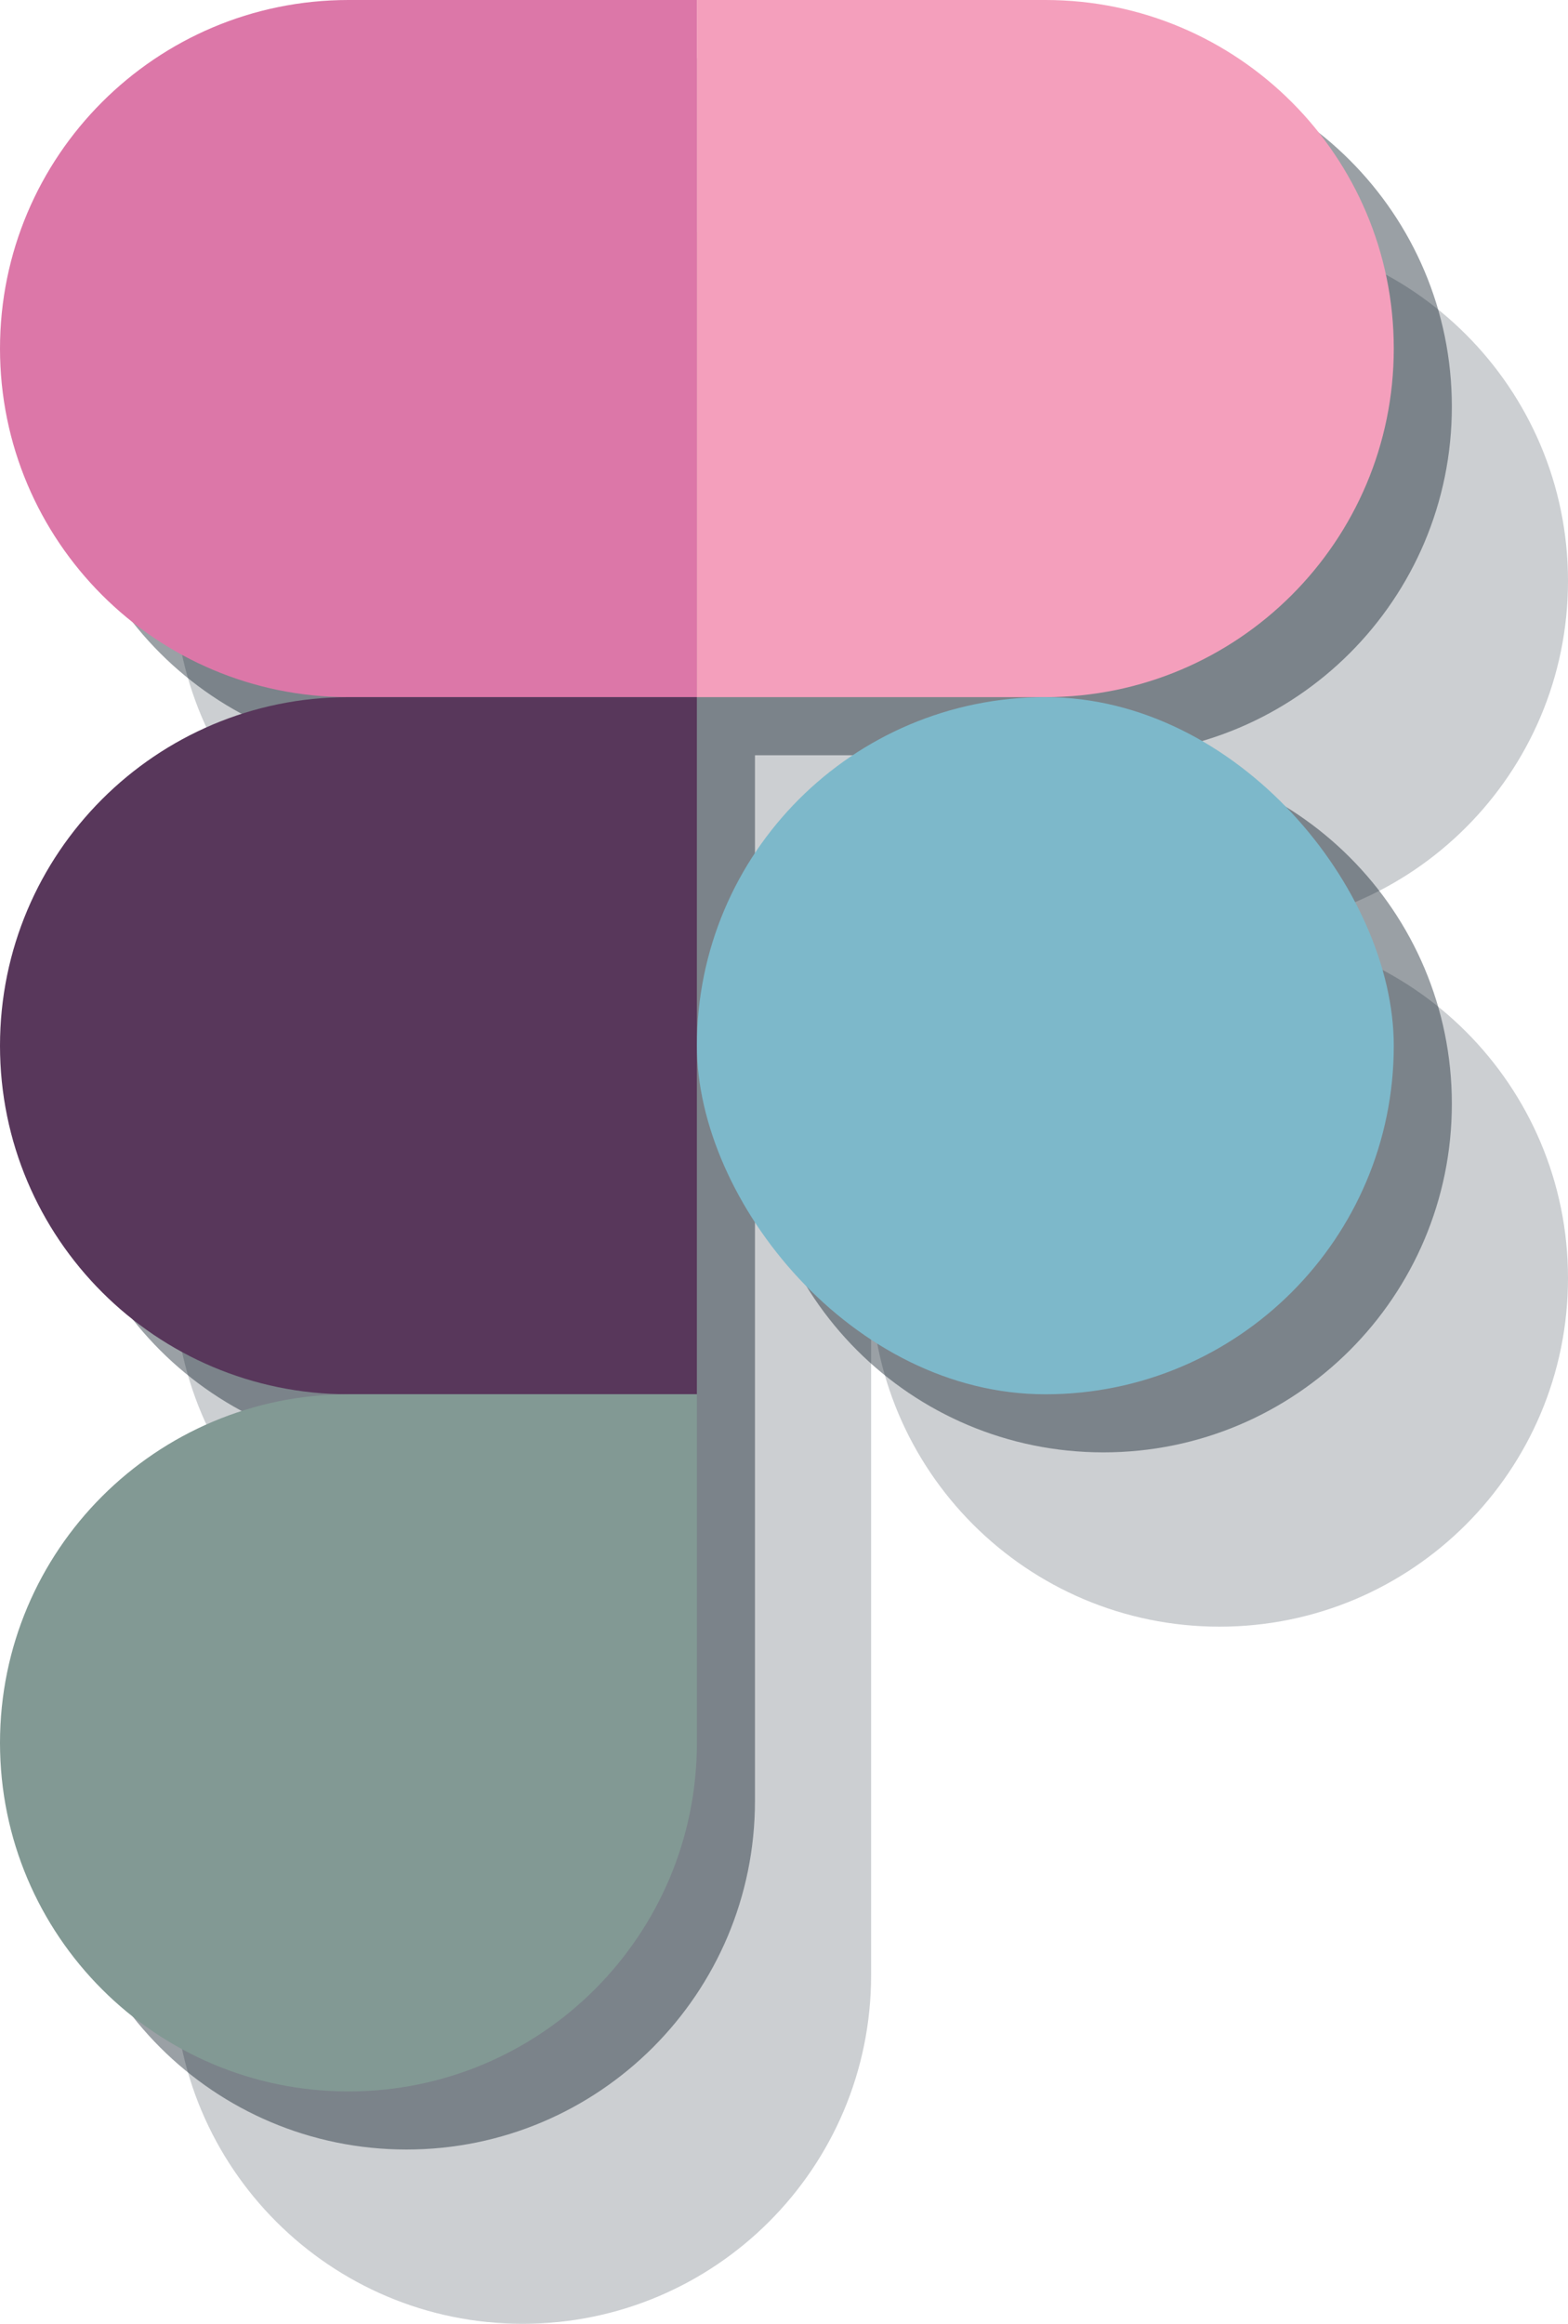<svg width="108" height="160" viewBox="0 0 108 160" fill="none" xmlns="http://www.w3.org/2000/svg">
<path opacity="0.2" fill-rule="evenodd" clip-rule="evenodd" d="M108 40C108 53.255 97.255 64 84 64H60L60 88L60 112V136C60 149.255 49.255 160 36 160C22.745 160 12 149.255 12 136C12 122.745 22.745 112 36 112C22.745 112 12 101.255 12 88C12 74.745 22.745 64 36 64C22.745 64 12 53.255 12 40C12 26.745 22.745 16 36 16L60 16L84 16C97.255 16 108 26.745 108 40ZM60 88C60 74.745 70.745 64 84 64C97.255 64 108 74.745 108 88C108 101.255 97.255 112 84 112C70.745 112 60 101.255 60 88Z" fill="#041320"/>
<path opacity="0.4" fill-rule="evenodd" clip-rule="evenodd" d="M100 28C100 41.255 89.255 52 76 52H52L52 76L52 100V124C52 137.255 41.255 148 28 148C14.745 148 4 137.255 4 124C4 110.745 14.745 100 28 100C14.745 100 4 89.255 4 76C4 62.745 14.745 52 28 52C14.745 52 4 41.255 4 28C4 14.745 14.745 4 28 4L52 4L76 4C89.255 4 100 14.745 100 28ZM52 76C52 62.745 62.745 52 76 52C89.255 52 100 62.745 100 76C100 89.255 89.255 100 76 100C62.745 100 52 89.255 52 76Z" fill="#041320"/>
<path d="M0 24C0 10.745 10.745 0 24 0L48 0L48 48L24 48C10.745 48 0 37.255 0 24Z" fill="#DC77A8"/>
<path d="M0 72C0 58.745 10.745 48 24 48L48 48L48 96H24C10.745 96 0 85.255 0 72Z" fill="#58375B"/>
<path d="M0 120C0 106.745 10.745 96 24 96H48V120C48 133.255 37.255 144 24 144C10.745 144 0 133.255 0 120Z" fill="#829994"/>
<path d="M96 24C96 37.255 85.255 48 72 48L48 48L48 -4.19629e-06L72 -2.09815e-06C85.255 -9.39372e-07 96 10.745 96 24Z" fill="#F49FBC"/>
<rect x="96" y="96" width="48" height="48" rx="24" transform="rotate(-180 96 96)" fill="#7DB8CA"/>
</svg>
